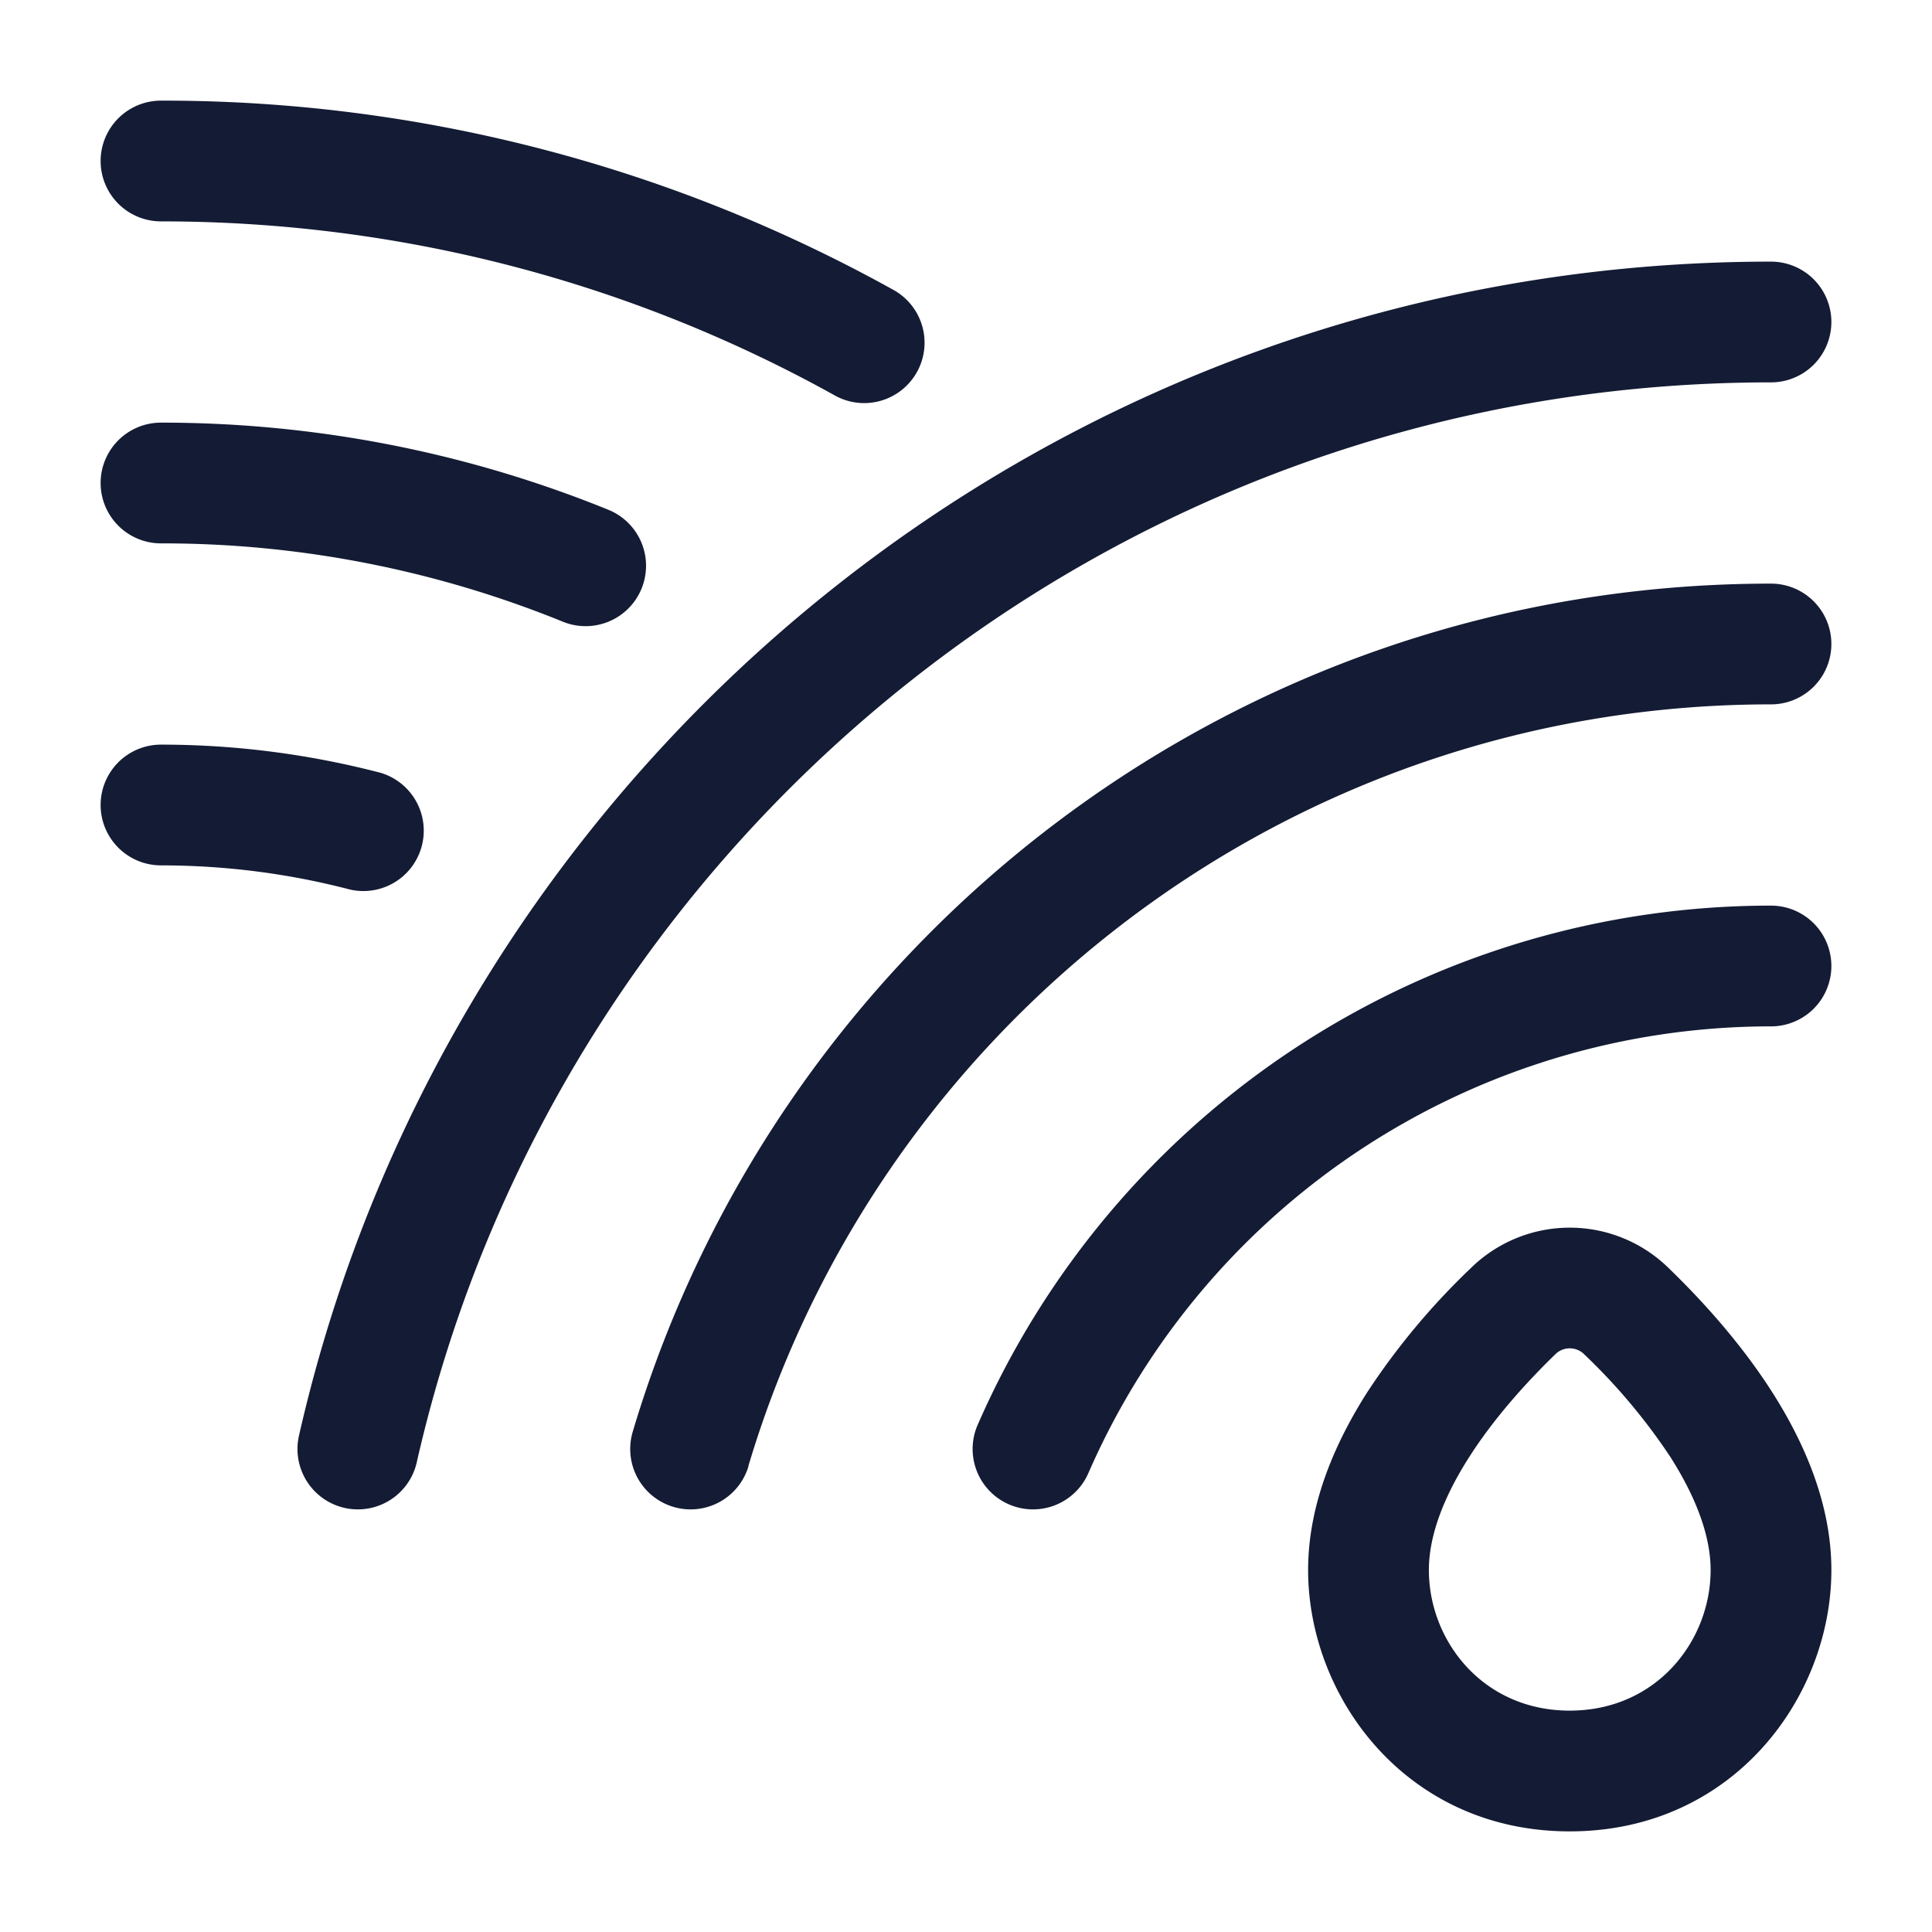 <svg xmlns="http://www.w3.org/2000/svg" width="24" height="24" fill="none"><path fill="#141B34" fill-rule="evenodd" d="M2 1.25a.75.75 0 0 0 0 1.5c3.044 0 5.902.788 8.384 2.17a.75.75 0 0 0 .73-1.31A18.67 18.67 0 0 0 2 1.25m20 3.5c-8.209 0-15.08 5.734-16.823 13.416a.75.75 0 1 1-1.463-.332C5.61 9.484 13.075 3.25 22 3.25a.75.75 0 1 1 0 1.5M9.296 18.214C10.927 12.74 15.997 8.75 22 8.75a.75.75 0 0 0 0-1.5c-6.683 0-12.326 4.444-14.14 10.536a.75.75 0 1 0 1.438.428M22 12.75a9.25 9.25 0 0 0-8.48 5.55.75.75 0 0 1-1.375-.6A10.75 10.75 0 0 1 22 11.25a.75.75 0 0 1 0 1.5m-2.314 4.08a.255.255 0 0 0-.372 0c-.346.336-.75.78-1.063 1.27-.318.497-.501.978-.501 1.403 0 .88.671 1.747 1.75 1.747s1.75-.867 1.75-1.747c0-.425-.183-.906-.5-1.404a7.4 7.4 0 0 0-1.064-1.269m-1.415-1.077a1.754 1.754 0 0 1 2.458 0c.393.38.886.915 1.284 1.538.393.616.737 1.383.737 2.212 0 1.582-1.222 3.247-3.25 3.247s-3.25-1.665-3.25-3.247c0-.83.344-1.596.737-2.212a8.8 8.8 0 0 1 1.284-1.538M2 9.25a.75.75 0 0 0 0 1.5c.813 0 1.601.105 2.351.301a.75.75 0 0 0 .38-1.45A10.8 10.8 0 0 0 2 9.25M1.25 6A.75.75 0 0 1 2 5.25c1.965 0 3.841.385 5.558 1.083a.75.75 0 1 1-.566 1.39A13.2 13.2 0 0 0 2 6.75.75.75 0 0 1 1.25 6" clip-rule="evenodd"/></svg>